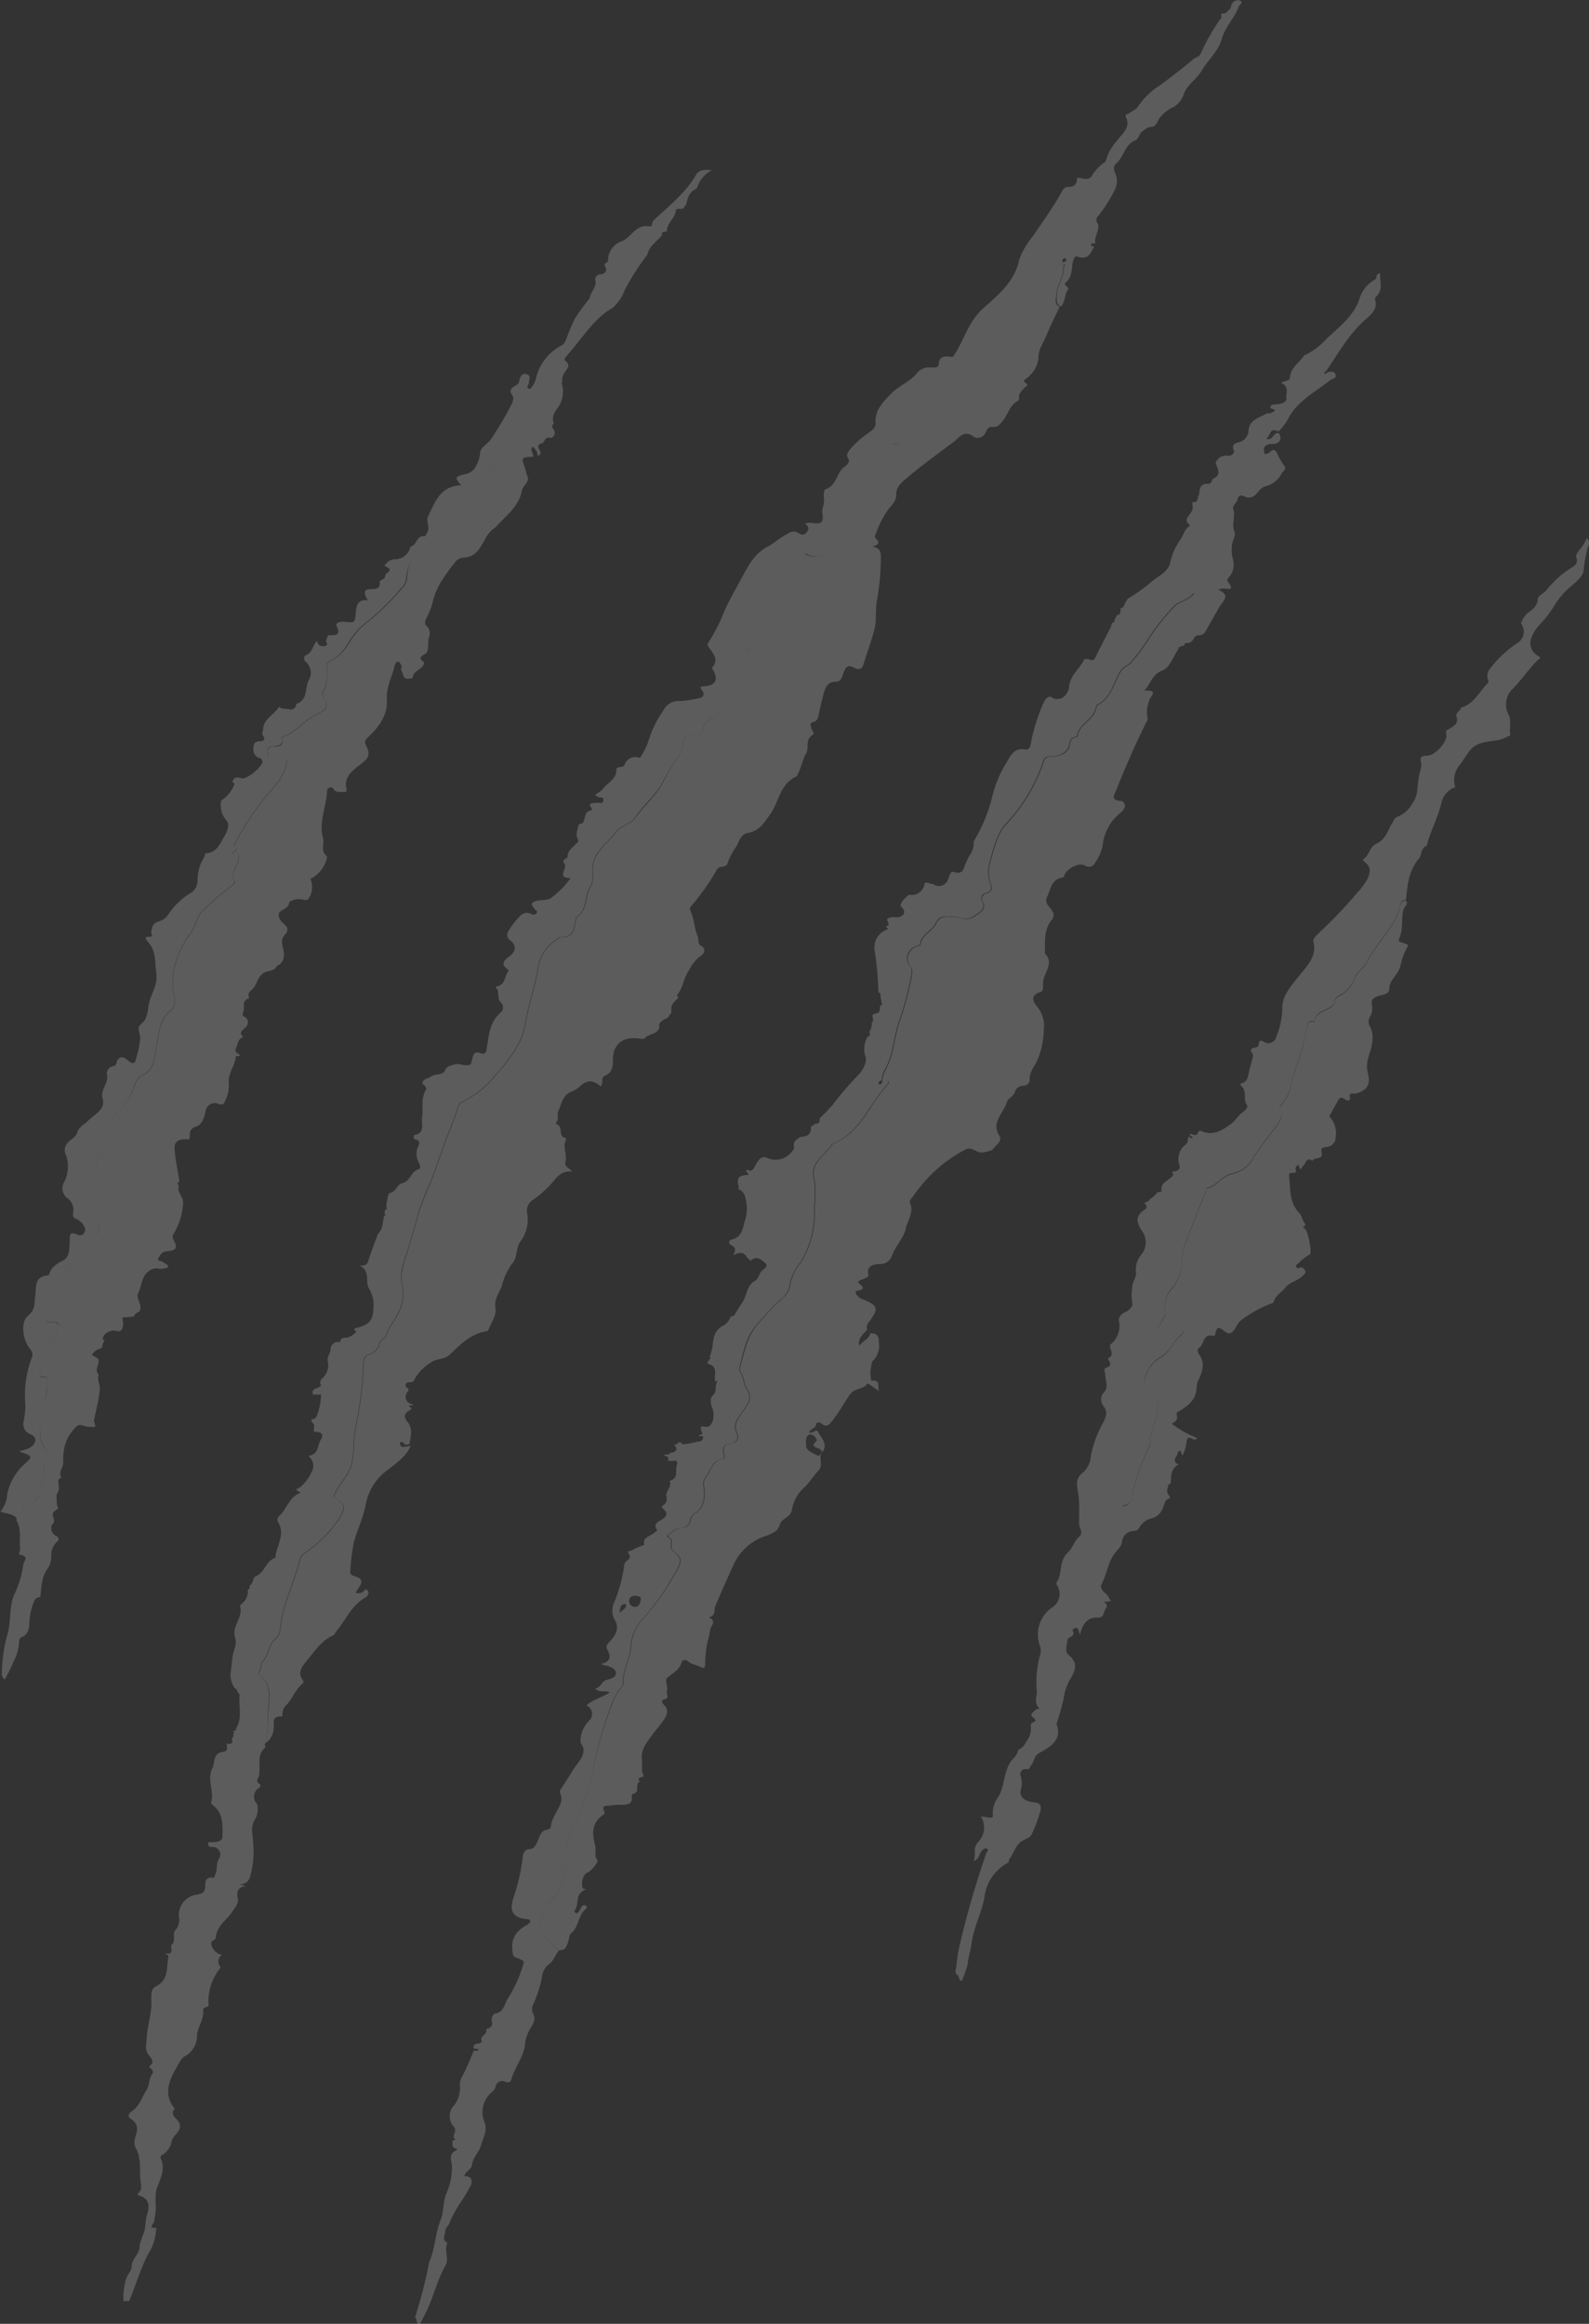 <svg xmlns="http://www.w3.org/2000/svg" viewBox="0 0 187.77 274.65"><rect x="0" y="0" width="187.77" height="274.65" fill="#333333" stroke="none"/><defs><style>.cls-1{opacity:0.2;}.cls-2{fill:#fff;}</style></defs><title>torn-claw</title><g id="Capa_2" data-name="Capa 2"><g id="Capa_1-2" data-name="Capa 1"><g class="cls-1"><path class="cls-2" d="M31.41,206c-.32.15.1.4-.11.58-1,.87-.47,2-.68,3.06.12.41-.65.89.13,1.23v.37a1.19,1.19,0,0,0-.38,1.95,2.34,2.34,0,0,1-.31,1.95c-.51,1-.14,1.79-.15,2.69a10.44,10.44,0,0,1-.37,4,1.12,1.12,0,0,1-1.26.85l.81.27c-1,0-1.14.7-1,1.36s-.29,1.11-.67,1.67c-.67,1-1.85,1.71-1.91,3,0,.41-.79.31-.49,1a1.59,1.59,0,0,0,1.22,1.07.9.9,0,0,0-.28,1.28c.08.15.15.18,0,.37a6.15,6.15,0,0,0-1.31,4.29c0,.32-.69.12-.64.67.08,1-.6,1.82-.73,2.82A2.75,2.75,0,0,1,21.89,243c-.49.23-.81,1-1.07,1.42-.85,1.49-1.54,3.16-.17,4.79-.66.76.25,1.11.51,1.64.46,1-.67,1.41-.86,2.18a2.37,2.37,0,0,1-1.13,1.66.34.34,0,0,0-.18.42c.58,1.21,0,2.3-.41,3.4s0,2.31-.28,3.46a3.62,3.62,0,0,1-.13.69c-.1.24-.65.63.21.66.28,0,0,.24.05.37a5.81,5.81,0,0,1-.95,2.75c-.9,1.79-1.46,3.69-2.21,5.52l-.69,0,0-.77a8.88,8.88,0,0,1,.27-1.69c.13-.6.73-1.13.71-1.61,0-1,1-1.49.94-2.5a8,8,0,0,1,.51-1.5c.22-.7.14-1.4.36-2.11s.5-1.9-.91-2.28c-.12,0-.27-.16-.13-.28.58-.51.29-1.15.25-1.69-.1-1.23.13-2.49-.55-3.67a1.61,1.61,0,0,1-.06-1.18c.24-.81.5-1.66-.54-2.27-.31-.19-.29-.58.07-.82,1-.64,1.24-1.69,1.81-2.57.37-.57.26-1.32.69-1.91.25-.35-.19-.61-.4-.88.82-.5.18-1.06-.07-1.41-.46-.64-.22-1.26-.2-1.88.07-1.46.59-2.87.56-4.37,0-.58-.13-1.47.49-1.78,1.63-.81,1.26-2.25,1.52-3.51.06-.27-.29-.22-.39-.37.48,0,.92,0,.72-.61v-.4c.63-.46.09-1.18.47-1.76a1.75,1.75,0,0,0,.47-1.39,2.44,2.44,0,0,1,2.16-2.84c.43-.08.84-.18.91-.8.05-.44-.15-1.37,1-1.18.11,0,.12-.26.18-.37.32-.58.07-1.26.43-1.83a.9.9,0,0,0-.77-1.44c-.3,0-.41-.05-.47-.25-.1-.39.25-.32.46-.31.59,0,1.22-.14,1.22-.65,0-1.28.16-2.66-1.05-3.67-.15-.12-.34-.23-.27-.47.35-1.31-.54-2.64.12-3.94.35-.69,0-1.77,1.27-1.95.35-.05.55-.26.46-.62l0-.08-.09,0a.22.22,0,0,0,0-.34l.18.09a.56.56,0,0,0,.49-.11c.1-.1.13-.2,0-.28-.07-.28.33-.48.14-.77.28-.12,0-.26,0-.38a.23.23,0,0,0,.16,0c.16,0,.2,0,.14-.17.87-1.3.31-2.74.48-4.1,0-.07-.12-.14-.18-.21s-.13-.45-.39-.55a2.65,2.65,0,0,1-.51-1.66c.08-.67.15-1.34.23-2s.56-1.6.33-2.24c-.51-1.41,1-2.47.56-3.81,0-.09.25-.27.37-.42a1.74,1.74,0,0,0,.54-1.48c.13-.14.39-.24.17-.49.54-.23.38-1,.81-1.15,1.09-.46,1.13-1.81,2.29-2.16.09-1.41,1.25-2.76.3-4.25a.62.62,0,0,1,.06-.62c1-.81,1.17-2.19,2.45-2.75.11,0,.15-.16,0-.2-.66-.29-.08-.38.09-.52A4.51,4.51,0,0,0,36.8,174a1.42,1.42,0,0,0-.3-1.86s0-.06,0-.09c1.2-.18,1-1.26,1.43-1.94s-.12-.91-.81-.88c-.15-.37.25-.85-.28-1.14l-.06-.34c.51,0,.64-.33.75-.67a7.64,7.64,0,0,0,.41-2.27l0-.07,0,.08H37c-.29-.76.55-.67.86-1,.13-.07.13-.13,0-.2a.68.68,0,0,1,.2-.69,2.08,2.08,0,0,0,.68-2c-.14-.59.31-.94.32-1.44s.4-1,1.15-.87c0-.57.48-.49.9-.55a2.06,2.06,0,0,0,1-.71c-.4-.23-.28-.35.09-.44,1.32-.32,1.83-.85,1.89-1.95a3.9,3.9,0,0,0-.44-2.6c-.6-.85.22-2.07-1.13-2.78.65,0,.87-.13,1-.56.33-1.08.75-2.13,1.14-3.19.61-.58.54-1.36.71-2.07.24-.12.1-.29.06-.44l.12-.38c.12,0,.24-.06.11-.21l0-.38c.06-.33.11-.66.17-1,.08-.14.07-.33.29-.38.71-.14.78-1,1.41-1.14,1-.24,1-1.4,2-1.67.14,0,.16-.4,0-.68a2.25,2.25,0,0,1-.25-1.67c.13-.4.66-1-.29-1.18-.12,0-.18-.44,0-.49,1.3-.27.77-1.35.88-2,.18-1.08-.18-2.22.43-3.29.14-.24,0-.54-.35-.7-.09-.28.07-.45.29-.61a4,4,0,0,0,.71-.32c.5-.38,1.35-.08,1.66-.76.21-.46.63-.53,1.12-.67s.87.1,1.3.09c.66,0,.57,0,.76-.65.08-.26.11-1.15,1-.76.4.17.63,0,.7-.41.29-1.58.27-3.25,1.75-4.46a.8.8,0,0,0,0-1.07c-.59-.51-.16-1.23-.57-1.74,0,0-.18-.17,0-.21,1-.17.92-1,1.28-1.62.08-.12.25-.24,0-.44-.84-.58-.34-1.09.23-1.49.78-.56.9-1.3.11-1.91a.73.73,0,0,1-.25-1,8.2,8.2,0,0,1,1-1.41c.46-.54.93-1.13,1.85-.65a.42.42,0,0,0,.54-.19c.15-.26-.19-.28-.25-.41-.14-.32-.81-.72.22-1,.64-.15,1.45,0,1.92-.5a9.92,9.92,0,0,0,2.1-2.19c-1.73,0-.32-1.14-.71-1.67s.19-.58.38-.83c-.08-.67.48-1,.87-1.45.18-.2.5-.32.33-.62-.35-.61,0-1.18.09-1.76l.46-.17c.42-.47.08-1.4,1.09-1.51,0,0,0-.17,0-.22-.6-.74.2-.61.53-.67s.76.21.84-.27-.46-.29-.68-.46-.28-.07-.26-.27a3,3,0,0,0,.87-.61c.51-.77,1.66-1.16,1.59-2.29,0-.22.3-.33.56-.34a.42.42,0,0,0,.44-.29,1.31,1.31,0,0,1,1.42-.86c.17,0,.37.19.51-.1a8.84,8.84,0,0,0,.87-1.79A12.49,12.49,0,0,1,78.37,84a2,2,0,0,1,2-1.14,13.55,13.55,0,0,0,2.12-.32c.81-.1.7-.64.52-.88-.41-.53-.21-.52.32-.56,1.19-.09,1.55-.76,1-1.79-.1-.17-.25-.33-.11-.49.75-.93,0-1.65-.47-2.33-.16-.24-.17-.37-.06-.51A22.41,22.41,0,0,0,85.69,72c.62-1.28,1.32-2.53,2-3.78s1.44-2.79,3-3.6c.75-.38,1.38-1,2.11-1.38.42-.24.86-.61,1.44-.3.35.19.7.45,1.07,0s.22-.74-.18-1.05a1.49,1.49,0,0,1,.79-.09c1.17.17,1.41,0,1.26-1.15-.09-.62.34-1.16.16-1.82,0-.21,0-.93.19-1,1.25-.42,1.29-1.67,2-2.44.25-.27,1.07-.63.68-1.25-.26-.42,0-.64.16-.94a10.87,10.87,0,0,1,1.66-1.59c.53-.49,1.48-.82,1.43-1.62-.09-1.52.87-2.46,1.85-3.47s2.28-1.4,3.08-2.47a1.92,1.92,0,0,1,1.74-.61c.34,0,.79,0,.8-.38,0-.92.7-1,1.39-.89.33,0,.33,0,.47-.27,1.19-1.81,1.64-3.92,3.47-5.53s3.67-3.18,4.18-5.67A8.7,8.7,0,0,1,122,28c1.22-1.82,2.53-3.59,3.56-5.51a.77.77,0,0,1,.66-.4c.78,0,1-.31,1.06-1,0-.31,1.3.45,1.72-.27a5.15,5.15,0,0,1,1.52-1.63.52.52,0,0,0,.2-.32A5.38,5.38,0,0,1,132,16.64c.55-.83,1.64-1.54,1.07-2.73-.2-.42.14-.38.32-.51.37-.27.9-.47,1.1-.83a8.59,8.59,0,0,1,2.6-2.5c1.34-1,2.66-2,3.93-3.08.27-.23.69-.26.86-.64a23.32,23.32,0,0,1,2.22-3.95l.27-.35a2.6,2.6,0,0,1-.1-.25l.16-.23a.65.65,0,0,0,.71-.35c.38-.12.27-.46.4-.69a.8.8,0,0,1,1-.46c.46.23-.08.47-.16.7-.47,1.36-1.6,2.38-2,3.82s-1.6,2.47-2.36,3.73c-.58,1-1.6,1.58-2.07,2.64a3,3,0,0,1-1.16,1.63A4.3,4.3,0,0,0,137,14c-.21.33-.43,1-.93,1s-.75.32-1.1.54-.38.86-.83,1.05c-1.29.55-1.32,2-2.29,2.77-.27.22-.26.63-.09,1.06a2.27,2.27,0,0,1,.05,1.86,16.16,16.16,0,0,1-2.07,3.28.63.63,0,0,0,0,.88c.26.83-.53,1.56-.29,2.39l0,0c-.21-.09-.46-.12-.53.1s.23.14.36.18c-.36.83-.69,1.67-2,1.21-.24-.09-.36.2-.44.43-.3.91,0,2-1,2.7,0,0,0,.24.11.32s.39.24.24.47c-.43.62-.29,1.44-.82,2-.54-.27-.51-.69-.5-1.2,0-1.22.89-2.24.83-3.45,0-.13.34-.24,0-.36a.54.54,0,0,0-.46.09c-.44.93-1.43,1.27-2.17,1.88a14.67,14.67,0,0,0-3.22,3.36,2.24,2.24,0,0,1-.71.81c-1.78.92-2.29,2.73-3.38,4.11a54.83,54.83,0,0,0-3.89,5.68c-1.19,2-3.2,3.4-4.84,5.06a1,1,0,0,1-1.05.3c-1-.33-1.2.25-1.47.89-.46,1.07-1,2.12-1.47,3.17-1.06,2.23-2.36,4.36-3.22,6.66-.11.29-.27.62-.59.63-.74,0-.86.51-1.1,1a2.17,2.17,0,0,1-2.68.68c-.27-.18-.37-.11-.45.09-.61,1.51-2,2.57-2.74,4a12.46,12.46,0,0,1-1.38,2.46,4.91,4.91,0,0,0-1.34,3.15c0,.72-.18,1.42-1.2,1.55-.46.05-.6.46-.64.8-.09.67-.86,1.32,0,2.06a.62.62,0,0,1-.2.87,3.53,3.53,0,0,0-1.67,1.61A3.65,3.65,0,0,0,85,83.49c-.08.45-.11,1.09-.73,1.32A1.91,1.91,0,0,0,83,86.33.79.79,0,0,1,82,87c-1.18-.34-1.18.46-1.34,1.08a2.52,2.52,0,0,1-.25.93,33.54,33.54,0,0,0-2.16,3.52C77.47,94,76,95.15,75.08,96.57c-.57.84-1.69.94-2.3,1.74-1,1.32-2.58,2.31-2.78,4.09-.08.77.18,1.7-.21,2.28-.78,1.2-.32,2.86-1.75,3.77,0,0,0,.13,0,.19-.22,1-.21,2.21-1.9,2.11-.07,0-.14.13-.22.19a4.8,4.8,0,0,0-2.35,3.32c-.32,2.24-1.15,4.4-1.51,6.65a8,8,0,0,1-1,2.8,19.88,19.88,0,0,1-2.66,3.49,11.31,11.31,0,0,1-3.76,3,.79.79,0,0,0-.52.56,34.76,34.76,0,0,1-1.3,3.53c-.58,1.54-1.09,3.1-1.66,4.64s-1.34,2.95-1.76,4.52-.8,2.86-1.23,4.28-1,2.67-.7,4a5,5,0,0,1,0,2.3c-.3,1.45-1.46,2.47-1.88,3.82-.1.32-.69.52-.77.83a1.62,1.62,0,0,1-1.18,1.36.93.93,0,0,0-.7.87c-.06,1.09-.09,2.19-.22,3.27-.14,1.27-.32,2.54-.57,3.8a19.52,19.52,0,0,0-.38,2.64,9.91,9.91,0,0,1-.28,2.58c-.45,1.36-1.62,2.35-2.09,3.7,1.4.85,1.48,1.22.65,2.58a15.06,15.06,0,0,1-3.78,3.86c-.31.24-.75.51-.82.83-.57,2.46-1.75,4.75-2.21,7.24-.14.76-.07,1.71-.7,2.25-.89.76-.8,1.91-1.55,2.7-.2.22-.12.74-.33,1.09-.1.16-.19.36,0,.52,1.3,1,1.19,2.32,1.05,3.66S31.7,204.59,31.41,206ZM125.68,31c.21-.06.35-.15.32-.33s-.12-.15-.18-.15-.31.13-.29.31S125.63,31,125.68,31Z"/><path class="cls-2" d="M66.12,230.47c-.53.53-.66,1.31-1.36,1.77a2.12,2.12,0,0,0-.71,1.44,15.46,15.46,0,0,1-1,3.14A1.23,1.23,0,0,0,63,238c.27.48.17.85-.13,1.42a5.12,5.12,0,0,0-.8,1.91c-.06,1.64-1.22,2.91-1.64,4.42-.09.35-.33.44-.71.3a.79.79,0,0,0-1.16.6c-.08.35-.37.54-.6.76a3.11,3.11,0,0,0-.69,3.46c.34,1-.17,1.76-.41,2.63s-1,1.51-1.09,2.39c-.09.54-.75.73-.91,1.3.92,0,1,.55.75,1.15a22.58,22.58,0,0,1-1.16,1.94,12.84,12.84,0,0,0-1.34,2.46c-.11.37-.51.55-.5,1s-.45,1,.24,1.32a.09.09,0,0,1,0,.09c-.39.86.26,1.8-.22,2.63-.93,1.65-1.36,3.46-2.12,5.16-.27.58-.59,1.15-.88,1.73-.59,0-.25-.6-.59-.77a57.89,57.89,0,0,0,1.69-6.59c.7-1.55.68-3.27,1.31-4.85.4-1,.3-2.09.66-3.12a7.42,7.42,0,0,0,.7-3.4c-.09-.69-.4-1.38.52-1.8.15-.07.08-.19,0-.2-.66-.11-.37-.6-.46-.94l.36-.12c-.61-.42.36-1-.24-1.57a1.86,1.86,0,0,1,.13-2.54,3.42,3.42,0,0,0,.62-2.46,1.84,1.84,0,0,1,.29-.9c.53-1,.93-2,1.37-3.06.21,0,.54.09.54-.09s-.36-.09-.55-.16c-.11-.47.23-.55.61-.59s.36-.31.26-.56c.14-.42.77-.6.61-1.15.53-.1.8-.44.66-.87a1,1,0,0,1,.3-.94c1.22-.12,1.17-1.28,1.65-1.88a15.67,15.67,0,0,0,1.78-4c.17-.41-.25-.45-.49-.6s-.68-.13-.75-.54c-.27-1.65.07-2.58,1.75-3.52a.65.65,0,0,0,.3-.36c0-.28-.26-.25-.45-.27-1.74-.19-2-1.1-1.54-2.5a23.9,23.9,0,0,0,1.1-4.77c0-.36.18-1,.78-1s.81-.57,1-1,.36-1.16,1-1.28.52-.37.57-.64a5.15,5.15,0,0,1,.52-1.26c.36-.77,1-1.49.56-2.41-.12-.24,0-.34.07-.51.5-.76,1-1.52,1.46-2.28s1.12-1.28,1.23-2.23c.06-.56-.42-.82-.37-1.28a3.51,3.51,0,0,1,1-2.27,1.09,1.09,0,0,0-.3-1.83c.75-.7,1.87-.91,2.77-1.55-.6-.27-1.24.11-1.72-.46.69-.08.72-.82,1.33-1s1.15-.33,1.11-.84-.66-.74-1.21-.87c-.17,0-.33-.1-.57-.18,1.13-.22,1.22-.85.8-1.63-.23-.43-.13-.6.24-1,.68-.72,1.27-1.61.52-2.71a2.36,2.36,0,0,1,.05-2,18.34,18.34,0,0,0,1.11-4c0-.3.11-.72.34-.85.39-.24.46-.5.26-.8-.29-.45.12-.33.32-.42a7.43,7.43,0,0,1,1.5-.66c-.26-.93.72-1,1.16-1.43.13-.13.43-.16.29-.41-.44-.76.33-.94.74-1.23s.64-.68.11-1.13c-.22-.19-.33-.31-.06-.49a.88.88,0,0,0,.37-1c-.14-.68.71-1.17.37-1.87,1.14-.31.62-1.29.88-1.95.1-.24,0-.54-.42-.42l-.61,0c0-.26.07-.64-.47-.56,0-.4.61,0,.67-.38.75-.08,1-.38.48-1,.22,0,.49,0,.49-.32l0,0a.26.26,0,0,0,.42,0l-.06,0c0,.19.09.29.29.3a11.46,11.46,0,0,0,1.67-.32c.31,0,.52-.08.6-.39.13-.46-.27-.18-.41-.26s0-.13.06-.14c.4-.08.25-.24.17-.48s-.23-.64.37-.49.9-.36,1-.79a2.47,2.47,0,0,0-.08-1.42c-.2-.47-.28-1.18,0-1.42.64-.52.21-1.26.65-1.77,0,0-.2,0-.29.08v0c-.23-.73.46-1.8-.9-2.12-.07-.22.14-.36.21-.54l.16-.08-.15-.17a4.2,4.2,0,0,0,.17-.5c.38-1.1,0-2.5,1.45-3.21a2,2,0,0,0,.88-1.1c.17,0,.32,0,.43-.14.31-.54.64-1.07,1-1.6.52-.83.44-2,1.56-2.53a3,3,0,0,0,.48-.83c.15-.45,1.19-.71.55-1.25-.36-.32-1-.89-1.66-.22l-.46-.41c-.3-.62-.81-.67-1.62-.23.34-.61.31-.93-.16-1.17s-.39-.59,0-.7c1.37-.34,1.3-1.56,1.61-2.41a4.51,4.51,0,0,0,0-2.5,1.33,1.33,0,0,0-.92-1.09c.11,0,.19-.1.13-.23-.24-1-.08-1.29.9-1.4.08,0,.23,0,.24,0s0-.28-.22-.33v-.33c.48.24.72.21,1-.36s.69-1.34,1.44-1a2.38,2.38,0,0,0,2.89-.71c.18-.18.34-.45.31-.55-.21-.68.31-.93.76-1.23.79,0,1.31-.34,1.2-1.18l.52-.36c.49,0,.57-.26.52-.62.5-.52,1-1,1.49-1.55a38.34,38.34,0,0,1,3.07-3.59c.56-.53,1.1-1.62.86-2.18a2.85,2.85,0,0,1,.27-2.37c.42-.09.21-.36.19-.57a1.69,1.69,0,0,0,.28-1.11h0c.46-.23-.25-.88.32-1,.81-.1.62-.6.67-1,.15,0,.27,0,.2-.18l-.12-.78c-.12-.19.12-.52-.29-.58a35.26,35.26,0,0,0-.43-4.92,2.22,2.22,0,0,1,1.28-2.43l.31-.13-.28-.34c.76-.17,0-.61.19-.87.44-.34,1-.12,1.46-.22.82-.4.57-.85.08-1.32.1-.59.6-.93,1-1.32a1.54,1.54,0,0,0,1.87-1.38c.37-.14.68.15,1,.13a1.12,1.12,0,0,0,1.74-.53c.17-.34.27-1.05.67-.91,1.12.37,1.17-.35,1.41-.95a10.32,10.32,0,0,1,.48-1,2.34,2.34,0,0,0,.48-1.64,18.88,18.88,0,0,0,2.22-5.38,14,14,0,0,1,1.69-4c.42-.69.85-1.74,2.18-1.5.34.06.55-.16.63-.51a22,22,0,0,1,1.54-5c.15-.33.34-.71.85-.74a1.21,1.21,0,0,0,1.74-.17,1.83,1.83,0,0,0,.45-1.19c.21-1.24,1.29-2,1.81-3.09l.42,0c.38.22.66.24.89-.23.58-1.21,1.22-2.41,1.83-3.62l.08-.37c.18-.09.38-.16.32-.41l.29-.56c.31,0,.38-.16.37-.4.14-.1.06-.22,0-.33a.82.82,0,0,0,.56-.65l.35-.55a20.18,20.18,0,0,0,2.6-1.83c.79-.75,2-1.17,2.38-2.29a7.48,7.48,0,0,1,1.16-2.76c.41-.47.47-1.23,1.08-1.65.16-.11.17-.15,0-.27-.65-.57.05-1,.26-1.41a1.08,1.08,0,0,0,.16-.86l0-.35c.75.11.53-.54.77-.82.11-.64,0-1.39,1.13-1.34.29,0,.41-.31.47-.57,1.14-.46.6-1.2.37-1.89a1.28,1.28,0,0,1,1.43-.85c.4.06.84-.32.74-.57-.26-.57-.1-.85.47-1a1.53,1.53,0,0,0,1.24-1.26c0-1.47,1.33-1.66,2.27-2.23.42.17.61-.17.88-.29-.07-.28-.94-.12-.38-.68l.47-.05c.57,0,1.3-.24,1.23-.7s.39-1.43-.57-1.8c.25-.36,1-.17,1-.69.09-1.14,1.1-1.74,1.69-2.59A8.1,8.1,0,0,0,156.79,40c1.52-1.39,3.25-2.76,3.86-4.7A3.89,3.89,0,0,1,162.54,33c.16-.1,0-.62.55-.71-.07,1,.43,2-.52,2.81a.4.4,0,0,0-.07.36c.32,1.08-.45,1.68-1.17,2.33-2,1.76-3.18,4-4.65,6.09-.06.08-.29.12-.17.25s.25,0,.3-.12c.39-.06.84-.24,1,.25s-.33.45-.56.63c-1.83,1.46-4.05,2.54-5.09,4.73A7.26,7.26,0,0,1,151.07,51c-1.1-.57-.9.55-1.45.83.88.33.8-.84,1.51-.62.42.68.06,1.22-.62,1.25-.94,0-1.34.28-1.07,1.2.15,0,.47-.06.6-.2.47-.52.68-.24.9.17a7.05,7.05,0,0,0,.78,1.37c.4.46-.05.61-.22.88a3,3,0,0,1-2,1.61c-.45.1-.79.65-1.16,1a1.13,1.13,0,0,1-.81.32c-.44,0-1.07-.7-1.31.26-.1.39-.63.69-.48,1.15.28.87-.25,1.75.15,2.65.15.36-.2.94-.29,1.41a4.54,4.54,0,0,0,.08,1.77,2.34,2.34,0,0,1-.27,1.94c-.15.2-.52.51-.31.76,1,1.26-.26.72-.72.82l-.44.12c1.55.66.6,1.29.18,2s-1,1.76-1.5,2.65c-.21.39-.4.76-1,.74s-.56.89-1.21.91c-.28,0-.46,0-.47.32a1,1,0,0,0-.79.39c0-.25-.08-.66.05-.74.88-.53.68-1.68,1.54-2.2.12-.07.21-.23.06-.3-.84-.37-.26-.91-.24-1.39,0-.65.69-1.11.51-2-.69.89-1.92,1-2.45,1.67a25.53,25.53,0,0,0-3,3.84,20.83,20.83,0,0,1-1.95,2.61c-.33.44-.93.56-1.26,1.08-.87,1.37-1.07,3.13-2.74,4-.12.07-.17.28-.2.43-.29,1.34-2,1.85-2.2,3.25,0,0-.1.11-.16.12-.56.09-.71.51-.78.92-.18,1.1-1.46,1.42-2,1.38-1-.06-1,.42-1.17.93a20.35,20.35,0,0,1-4.25,7c-1.14,1.17-1.51,3-2,4.66a4.33,4.33,0,0,0,.13,2.58c.14.41.09.87-.5,1a.63.63,0,0,0-.47,1c.38.82-.11,1.15-.74,1.55a1.88,1.88,0,0,1-2,.32,4.23,4.23,0,0,0-1.25-.08,1.34,1.34,0,0,0-1.54.81c-.44.9-1.72,1.32-1.84,2.47,0,.07-.22.13-.34.19a1.51,1.51,0,0,0-.81,2.46,1.26,1.26,0,0,1,.14.92,37.46,37.46,0,0,1-1.44,5.48c-.54,1.52-.66,3.14-1.19,4.67-.28.79-.89,1.49-.86,2.37-.21,0-.4.12-.37.36a.2.2,0,0,0,.12.12c.25-.05.27-.24.31-.43.34,0,1.11-.15.48.54-2.13,2.32-3.08,5.57-6.42,6.92-.84,1.35-2.74,2.19-2.13,4.26a14,14,0,0,1,0,3.18,11.27,11.27,0,0,1-1.59,6.52,5.63,5.63,0,0,0-1.28,2.6,2.43,2.43,0,0,1-1,1.72,40.72,40.72,0,0,0-2.93,3.1c-1.22,1.35-1.56,3.24-2,5a.63.63,0,0,0,0,.47c.48.66.44,1.5.85,2.14.7,1.07.06,1.8-.51,2.62s-1.18,1.5-.69,2.57a.79.79,0,0,1-.75,1.19c-.77.07-.94.59-.81,1.2.06.26.23.57-.14.64-1.29.27-1.35,1.44-2,2.19a1.18,1.18,0,0,0-.23.92c.17,1.34.2,2.62-1.23,3.49a1.17,1.17,0,0,0-.35.68,1.12,1.12,0,0,1-1.16.93c-.63,0-1,.46-1.42.75s.43.39.36.74a2.6,2.6,0,0,0,0,.68c0,.15,0,.3.12.43,1.1.83,1.14,1.23.49,2.38a30,30,0,0,1-4.12,5.89,5.22,5.22,0,0,0-1.3,3.26c-.13,1.47-1,2.81-.9,4.31a.48.48,0,0,1-.18.33,6,6,0,0,0-1.22,2.23A46.33,46.33,0,0,0,69.9,210a24.39,24.39,0,0,1-2.06,5.59,6.85,6.85,0,0,0-.92,3.65,7.69,7.69,0,0,1-.87,4.19c-.51,1-1.7,1.62-2,2.83-.2.92-.7,2.13.09,2.61S65.33,230.1,66.12,230.47Zm9-41.87c-.51,0-.78.2-.77.62a.67.67,0,0,0,.71.69c.51,0,.59-.52.66-.87S75.39,188.62,75.11,188.6Zm-1.93,2.07c.27-.35.88-.51.78-1.1C73.11,189.59,73.35,190.26,73.18,190.67Z"/><path class="cls-2" d="M69.68,35.25c.09-.78.95-1.38.64-2.27,0-.06.16-.5.49-.53.74-.07,1-.4.67-1-.22-.4.35-.33.37-.66a2.38,2.38,0,0,1,1.55-2.25c1.22-.44,1.66-2.07,3.36-1.78.4.07.22-.56.51-.74,1.78-1.7,3.77-3.22,5-5.39.28-.5.91-.61,1.83-.51a3.53,3.53,0,0,0-1.54,1.6c-.1.23-.18.56-.38.65-.87.41-.92,1.19-1.13,1.91-.13,0-.17.07-.17.18s-.2.23-.39.23-.59-.05-.62.17c-.08.9-1,1.47-1.07,2.36a.45.45,0,0,1,0,.16c-.31,0-.67,0-.59.44-.61.73-1.51,1.29-1.71,2.28a28.83,28.83,0,0,0-2.69,4.21,5,5,0,0,1-1.39,2.06c-.3.2-.63.37-.91.6-1.84,1.44-3,3.38-4.55,5.09-.15.17-.35.45-.17.58.77.55.14,1-.09,1.42a1.56,1.56,0,0,0-.25,1.18c-.86.15-1.1.88-1.53,1.43S64,48,63.81,48c-1.1-.3-1.21.42-1.56,1s-1,.49-1.31,1c-.86,1.65-2,3.13-2.81,4.86a27.82,27.82,0,0,1-2.84,5.6c-1.14,1.52-2.2,3.11-4.08,4-.41.19-.82.38-.88.87s-.36.66-.87.48c-.31-.11-.63-.16-.77.24A5.73,5.73,0,0,0,48,68.23a1.63,1.63,0,0,1-.6,1.28,27.32,27.32,0,0,1-4,3.94,8.61,8.61,0,0,0-2.17,2.42A5.86,5.86,0,0,1,39.24,78c-.25.14-.64.28-.64.6,0,1.14.18,2.3-.56,3.35-.09.13.23.49.36.75a.91.91,0,0,1-.33,1.36,14.26,14.26,0,0,0-1.7,1c-1,.7-1.73,1.65-3,2a.2.2,0,0,0-.11.15c.41.9-.61.94-.92,1-1,0-.74.54-.64,1.15.92-.84,1.29.36,2,.37.23,0,.21.34.15.58a6.34,6.34,0,0,1-1.32,2.48,34.88,34.88,0,0,0-4.72,6.75c-.1.19-.25.37-.07.53.53.46-.2.51-.31.8.84-.09.85.29.71.87-.19.79-1,1.5-.41,2.43,0,.07-.15.36-.31.46a32.7,32.7,0,0,0-3.4,2.92c-.83.7-.88,1.86-1.51,2.72a11.63,11.63,0,0,0-1.66,3.14,8.37,8.37,0,0,0-.29,4.29,1.69,1.69,0,0,1-.31,1.63c-1.57,1.23-1.49,3-1.82,4.58-.26,1.26-.14,2.47-1.62,3.16a1.85,1.85,0,0,0-.84,1,8.93,8.93,0,0,1-1.86,3.25c-1.41,1.26-1.73,2.74-2.25,4.28s-.33,3-1.43,4.26a.55.55,0,0,0,0,.55c.66,1,.26,2.31,1,3.27s.1,2-.38,2.83a12.36,12.36,0,0,1-2.27,2.78,2.8,2.8,0,0,0-1.34,2.51A2.81,2.81,0,0,1,7,153.2a17.31,17.31,0,0,0-1.48,3c.33.2.69,0,1,.11s.58.22.38.53c-.4.63-.3,1.46-.94,2-1.12.93-1,2.24-1.24,3.46,0,.24-.08.52.41.45s.6.15.51.59c-.15.76-.11,1.55-.33,2.28s.52,1.84-.31,2.62a.93.93,0,0,0-.26.89c.08.66-.12,1.28.49,1.95s-.13,1.52,0,2.39a8.08,8.08,0,0,1-.59,3.08c-.13.41-.37,1-1,.76s-.76.16-.79.56a1.8,1.8,0,0,1-.91,1.52c-.49-.49-1.2-.49-1.9-.73a3.56,3.56,0,0,0,.82-2.14,6.66,6.66,0,0,1,2-3.45c1-.91,1-.92-.24-1.41-.09,0-.27,0-.25-.17a7.88,7.88,0,0,0,.9-.26c1-.44,1.23-1.29.39-1.69A1.29,1.29,0,0,1,2.79,168,10.46,10.46,0,0,0,3,166a12.5,12.5,0,0,1,.82-5.7,1,1,0,0,0-.3-.9c-.8-1-1.15-3.11-.22-3.88s.74-1.54.86-2.29c.17-1.11-.2-2.37,1.62-2.52.21-.9.87-1.32,1.71-1.76s.68-1.6.75-2.46c0-.63.08-.91.85-.6.22.1.63.19.83-.13a.73.73,0,0,0,0-.86,1.84,1.84,0,0,0-.9-.83c-.4-.17-.42-.28-.38-.68a1.75,1.75,0,0,0-.76-1.84,1.47,1.47,0,0,1-.3-1.85,4,4,0,0,0,.21-3.2A1.22,1.22,0,0,1,8,135.07c.36-.42,1-.7,1.12-1.22.21-.68.84-.94,1.29-1.39.77-.78,2.11-1.32,1.71-2.7-.29-1,.79-1.78.51-2.81a.87.87,0,0,1,.71-.93c.31-.06.35-.15.42-.41.19-.73.74-.86,1.29-.33s.93.46,1-.08a12.44,12.44,0,0,0,.52-2.48c0-.54-.41-1.28,0-1.59,1-.75.83-1.82,1.09-2.76.3-1.1,1-2.05.81-3.37s0-2.48-.88-3.56c-.1-.12-.72-.74-.1-.72.83,0,.34-.28.38-.54.07-.5.12-1,.82-1.26a2,2,0,0,0,1.1-.7,8.64,8.64,0,0,1,2.65-2.63,1.64,1.64,0,0,0,.9-1.49,5.13,5.13,0,0,1,.83-2.86c.07-.13,0-.38.2-.39,1.14-.07,1.56-1,1.94-1.65s1-1.68.4-2.29a2.69,2.69,0,0,1-.57-2.29,4,4,0,0,0,1.55-1.92c.07-.12-.1-.22-.24-.26.16-.59.54-.64,1.11-.45S31.06,90.58,31,90c0-.14-.14-.36-.25-.39a1,1,0,0,1-.81-1.07c0-.51.08-.91.7-.93s.72-.23.45-.65c-.17-.26-.05-.47,0-.71,0-1.27,1.34-1.78,1.88-2.74.32.37.84.21,1.25.33A.63.63,0,0,0,35,83.2c1.44-.5,1-1.87,1.48-2.81a1.69,1.69,0,0,0-.41-2.21c-.17-.14-.18-.61,0-.7.88-.33.85-1.22,1.4-1.74a.67.67,0,0,0,.85.62c.61-.07.16-.43.22-.65s.15-.43.22-.64c.74,0,1.63.13,1-1.1-.17-.33.44-.54.91-.49,1.29.14,1.27.13,1.38-1.12.06-.78.2-1.56,1.42-1.41-.57-.92-.47-1.33.35-1.32s1.12-.17,1.06-.91c0-.08.25-.18.38-.27.35-.12.15-.5.42-.68.71-.46.23-.67-.24-.88a1.42,1.42,0,0,1,1.27-.79,1.83,1.83,0,0,0,1.76-1.4.2.2,0,0,1,.12-.12c.7-.2.59-1.3,1.58-1.21.15,0,.22-.28.32-.44.37-.64-.2-1.32.1-1.92.83-1.64,1.37-3.55,3.91-3.66-.79-.91-.78-1,.41-1.3a1.72,1.72,0,0,0,1.35-1,3.68,3.68,0,0,0,.47-1.47c0-.73.93-1.1,1.26-1.64a39.34,39.34,0,0,0,2.1-3.46c.26-.57.8-1.28.46-1.75-.47-.65-.08-.87.3-1.12s.46-.27.5-.54c.08-.49.3-1,.88-.84s.27.71.25,1.11c0,.11-.11.22-.18.33h-.25s0-.05,0-.06a.15.15,0,0,1,.23.07c.12.25.31.41.52.12a3,3,0,0,0,.5-.94,5.87,5.87,0,0,1,3-4c.39-.19.47-.48.62-.79a24.71,24.71,0,0,1,1-2.4A29.16,29.16,0,0,1,69.68,35.25Z"/><path class="cls-2" d="M125.22,36.26c-.5,1.09-1.09,2.18-1.5,3.25-.34.9-1.06,1.74-1,2.83a3.45,3.45,0,0,1-1.23,2.23c-.26.28-.8.34-.18.78.24.18-.06.29-.19.43-.34.37-.78.71-.7,1.28,0,.09,0,.24-.06.27-1.11.54-1.23,1.72-1.94,2.51-.31.35-.56.69-1.18.62s-.68.68-1,1a1,1,0,0,1-1.09.22c-1.22-1-1.79.06-2.51.59-1.78,1.33-3.59,2.64-5.28,4.06-.64.54-1.47,1.11-1.45,2.1s-.85,1.5-1.27,2.26a13.6,13.6,0,0,0-1.2,2.53.39.39,0,0,0,.06.45c.54.47.27.73-.41.94.85.12,1,.59,1,1.14a29,29,0,0,1-.47,5.25c-.21,1.15,0,2.36-.32,3.51-.37,1.36-.86,2.7-1.26,4-.18.62-.55.71-1.08.42-.92-.51-1.08.09-1.32.7-.15.39-.24.94-.86.94-1,0-1.24.69-1.44,1.37s-.39,1.62-.58,2.43c-.1.44-.14.88-.76,1-.35.09-.17.42-.14.67s.44.66.21.79c-1,.57-.41,1.56-.81,2.21s-.57,1.69-1,2.47c0,.08-.06.22-.13.25-2,.9-2.06,3-3.11,4.46-.69,1-1.29,2-2.67,2.23-.94.2-1,1.15-1.44,1.75a7.44,7.44,0,0,0-.93,1.82c-.23.62-.93.23-1.23.7a28,28,0,0,1-3.16,4.47.49.49,0,0,0,0,.46c.46,1,.42,2,.85,3,.17.4-.08,1,.55,1.21.65.66-.18,1.12-.46,1.32a5.69,5.69,0,0,0-1.18,1.61c-.59.86-.62,2-1.36,2.82,0,0,.11.21.17.32-.37.35-.78.67-.83,1.2l0,.57c-.23.22-.25.55-.64.7s-.8.49-.78.71c.1,1.18-1.22,1-1.7,1.59-.07.09-.33.1-.49.07-2.07-.34-3.29.57-3.29,2.5,0,.8-.06,1.5-1,1.9-.47.2-.06.85-.46,1.23a2,2,0,0,0-1.27-.6,2,2,0,0,0-1.24.66,3.38,3.38,0,0,1-1,.59c-1,.4-1.09,1.46-1.49,2.27-.19.38.12.94-.25,1.36a.19.19,0,0,0,0,.18c.9.24.2,1.34,1,1.61.3.09.15.24.1.36-.31.83.21,1.66,0,2.47-.18.57.4.71.8,1.17-1.45-.13-1.86.79-2.55,1.52A13.12,13.12,0,0,1,63,141.8a1.5,1.5,0,0,0-.69,1.66,4.38,4.38,0,0,1-.85,3.33c-.53.8-.27,1.88-1,2.63a7.84,7.84,0,0,0-1.19,2.66c-.31.77-.92,1.5-.72,2.56.16.76-.5,1.67-.81,2.51a.33.33,0,0,1-.23.18c-1.94.31-3.14,1.62-4.41,2.81-.61.56-1.49.39-2.14.87a5.38,5.38,0,0,0-2,2.05c-.23.59-.77.05-1,.51s.57.44.23.91a.87.87,0,0,0,.56,1.48c.27.33-.89-.09-.17.45.14.1-.1.24-.23.31-.66.36-.6.83-.21,1.3.69.85.39,1.75.24,2.65a2.62,2.62,0,0,1-.38.09c-.21,0-.25-.22-.37-.28-.42-.18-.41.14-.31.33.18.35.54.13.83.14a1.21,1.21,0,0,0,.39-.11c-.51,1.31-1.72,2.08-2.78,2.93a6.43,6.43,0,0,0-2.53,4c-.28,1.55-1,3-1.43,4.55a26.06,26.06,0,0,0-.41,3.44c-.05.35.31.47.5.52,1.33.38.73,1,.32,1.66-.06.1-.2.18-.08.37a2.59,2.59,0,0,0,.67-.1c.21-.08.31-.55.62-.25s-.06.75-.23.84c-1.74,1-2.33,2.72-3.5,4.06-.1.13-.14.34-.28.4-1.45.64-2.22,1.9-3.14,3-.56.66-1.17,1.41-.48,2.33.18.24,0,.36-.13.48-.78.68-1.07,1.65-1.77,2.39a1.41,1.41,0,0,0-.51,1.13c0,.1,0,.29-.16.28-1.15-.07-.79.87-.87,1.3A2.29,2.29,0,0,1,31.41,206c.29-1.44.2-2.9.35-4.35S32,199,30.71,198c-.21-.16-.12-.36,0-.52.21-.35.13-.87.33-1.09.75-.79.66-1.94,1.55-2.7.63-.54.56-1.49.7-2.25.46-2.49,1.64-4.78,2.21-7.24.07-.32.51-.59.82-.83a15.06,15.06,0,0,0,3.78-3.86c.83-1.36.75-1.73-.65-2.58.47-1.35,1.64-2.34,2.09-3.7a9.91,9.91,0,0,0,.28-2.58,19.52,19.52,0,0,1,.38-2.64c.25-1.26.43-2.53.57-3.8.13-1.08.16-2.18.22-3.27a.93.93,0,0,1,.7-.87,1.62,1.62,0,0,0,1.18-1.36c.08-.31.67-.51.77-.83.42-1.35,1.58-2.37,1.88-3.82a5,5,0,0,0,0-2.3c-.28-1.34.31-2.71.7-4s.84-2.85,1.23-4.28,1.2-3,1.76-4.52,1.08-3.1,1.66-4.64a34.76,34.76,0,0,0,1.3-3.53.79.79,0,0,1,.52-.56,11.31,11.31,0,0,0,3.76-3,19.88,19.88,0,0,0,2.66-3.49,8,8,0,0,0,1-2.8c.36-2.25,1.19-4.41,1.51-6.65a4.8,4.8,0,0,1,2.35-3.32c.08-.06.15-.19.22-.19,1.69.1,1.68-1.1,1.9-2.11,0-.06,0-.16,0-.19,1.43-.91,1-2.57,1.75-3.77.39-.58.13-1.51.21-2.28.2-1.78,1.77-2.77,2.78-4.09.61-.8,1.73-.9,2.3-1.74,1-1.42,2.39-2.53,3.18-4.06A33.54,33.54,0,0,1,80.42,89a2.52,2.52,0,0,0,.25-.93c.16-.62.16-1.42,1.34-1.08a.79.79,0,0,0,1-.65,1.91,1.91,0,0,1,1.24-1.52c.62-.23.65-.87.73-1.32a3.65,3.65,0,0,1,.72-1.33,3.53,3.53,0,0,1,1.67-1.61.62.62,0,0,0,.2-.87c-.81-.74,0-1.39,0-2.06,0-.34.18-.75.64-.8,1-.13,1.2-.83,1.2-1.55a4.91,4.91,0,0,1,1.34-3.15,12.46,12.46,0,0,0,1.38-2.46c.74-1.46,2.13-2.52,2.74-4,.08-.2.18-.27.45-.09A2.17,2.17,0,0,0,98,64.86c.24-.46.36-1,1.1-1,.32,0,.48-.34.59-.63.86-2.3,2.16-4.43,3.22-6.66.5-1.05,1-2.1,1.47-3.17.27-.64.49-1.22,1.47-.89a1,1,0,0,0,1.05-.3c1.64-1.66,3.65-3.06,4.84-5.06a54.83,54.83,0,0,1,3.89-5.68c1.09-1.38,1.6-3.19,3.38-4.11a2.24,2.24,0,0,0,.71-.81A14.67,14.67,0,0,1,123,33.22c.74-.61,1.73-.95,2.17-1.88a.54.54,0,0,1,.46-.09c.29.12-.06.23,0,.36.06,1.21-.82,2.23-.83,3.45C124.71,35.57,124.68,36,125.22,36.26Z"/><path class="cls-2" d="M66.12,230.47c-.79-.37-1.18-1.12-2-1.58s-.29-1.69-.09-2.61c.28-1.21,1.47-1.8,2-2.83a7.69,7.69,0,0,0,.87-4.19,6.85,6.85,0,0,1,.92-3.65A24.39,24.39,0,0,0,69.9,210a46.33,46.33,0,0,1,2.37-8.39,6,6,0,0,1,1.22-2.23.48.48,0,0,0,.18-.33c-.11-1.5.77-2.84.9-4.31a5.22,5.22,0,0,1,1.3-3.26A30,30,0,0,0,80,185.61c.65-1.15.61-1.55-.49-2.38-.17-.13-.12-.28-.12-.43a2.6,2.6,0,0,1,0-.68c.07-.35-.72-.49-.36-.74s.79-.73,1.42-.75a1.12,1.12,0,0,0,1.16-.93,1.17,1.17,0,0,1,.35-.68c1.43-.87,1.4-2.15,1.23-3.49a1.18,1.18,0,0,1,.23-.92c.63-.75.69-1.92,2-2.19.37-.07.2-.38.14-.64-.13-.61,0-1.13.81-1.2a.79.79,0,0,0,.75-1.19c-.49-1.07.15-1.8.69-2.57s1.21-1.55.51-2.62c-.41-.64-.37-1.48-.85-2.14a.63.63,0,0,1,0-.47c.48-1.73.82-3.62,2-5a40.72,40.72,0,0,1,2.93-3.1,2.43,2.43,0,0,0,1-1.72,5.63,5.63,0,0,1,1.28-2.6,11.27,11.27,0,0,0,1.59-6.52,14,14,0,0,0,0-3.18c-.61-2.07,1.29-2.91,2.13-4.26,3.34-1.35,4.29-4.6,6.42-6.92.63-.69-.14-.49-.48-.54l-.06,0c0-.88.58-1.58.86-2.37.53-1.53.65-3.15,1.19-4.67a37.46,37.46,0,0,0,1.44-5.48,1.26,1.26,0,0,0-.14-.92,1.51,1.51,0,0,1,.81-2.46c.12-.06.34-.12.34-.19.12-1.15,1.4-1.57,1.84-2.47a1.34,1.34,0,0,1,1.54-.81,4.23,4.23,0,0,1,1.25.08,1.88,1.88,0,0,0,2-.32c.63-.4,1.12-.73.74-1.55a.63.63,0,0,1,.47-1c.59-.13.64-.59.5-1a4.33,4.33,0,0,1-.13-2.58c.48-1.62.85-3.49,2-4.66a20.35,20.35,0,0,0,4.25-7c.2-.51.16-1,1.17-.93.58,0,1.86-.28,2-1.38.07-.41.22-.83.78-.92.06,0,.15-.07.16-.12.18-1.4,1.91-1.91,2.2-3.25,0-.15.08-.36.2-.43,1.67-.91,1.87-2.67,2.74-4,.33-.52.93-.64,1.26-1.08a20.83,20.83,0,0,0,1.95-2.61,25.53,25.53,0,0,1,3-3.84c.53-.66,1.76-.78,2.45-1.67.18.91-.49,1.37-.51,2,0,.48-.6,1,.24,1.39.15.07.06.23-.06.3-.86.52-.66,1.67-1.54,2.2-.13.08,0,.49-.05.74-.61.87-1,2.16-1.86,2.49-1.3.5-1.34,1.58-2.15,2.37.9,0,1.38,0,.7.91a3.84,3.84,0,0,0-.29,2.51c-1.38,2.72-2.59,5.5-3.71,8.32-.21.54-.78,1.27.55,1.31.23,0,.39.26.47.48,0,.54-.48.86-.8,1.15a5.65,5.65,0,0,0-1.84,3.64,5.43,5.43,0,0,1-.87,2,.82.82,0,0,1-1.25.35c-.69-.37-2.07.36-2.39,1.13,0,.11-.12.28-.21.3-1.37.22-1.39,1.35-1.82,2.22s.31,1.2.57,1.73a.81.81,0,0,1,0,1c-1,1.19-.84,2.58-.85,3.95a.13.13,0,0,0,0,.09c1,1,.14,2-.14,2.94a2.46,2.46,0,0,0-.08.85c0,.31,0,.67-.33.76-1.22.39-.87,1.14-.38,1.72a3.56,3.56,0,0,1,.79,2.76,9.53,9.53,0,0,1-.75,3.56c-.33.77-1,1.43-.91,2.36a.73.73,0,0,1-.75.67,1,1,0,0,0-1,.74c-.13.49-.84.8-.93,1.14-.36,1.32-1.92,2.42-.92,4,.42.66-.38,1.1-.7,1.57-.18.26-.73.34-1.19.43-.82.15-1.29-.75-2.07-.35a16.33,16.33,0,0,0-3.53,2.44,19.23,19.23,0,0,0-2.81,3.26c-.14.21-.37.35-.23.67.46,1.08-.3,2-.52,3-.27,1.19-1.26,2.07-1.64,3.24a1.49,1.49,0,0,1-1.5.94c-.5,0-1.57.15-1.27,1.29.08.33-.83.48-1.24.79.09.36,1.34.83-.12,1.09-.23,0-.16.33,0,.5a1.5,1.5,0,0,0,.71.5c1.78.71,1.89,1.1.78,2.58-.26.35-.44.63-.27,1-.49.57-1.18,1.05-.93,1.92.34-.58,1.16-.78,1.29-1.49.74,0,1,.23,1,1a2.53,2.53,0,0,1-.75,2.32,4.48,4.48,0,0,0-.14,2.29c1.11-.16.73.59.91,1.22-.39-.28-.65-.44-.89-.63s-.46-.32-.53-.2c-.46.67-1.44.45-2,1.23-.7,1-1.27,2.06-2,3-.48.59-.71,1-1.46.37-.17-.15-.54,0-.54.11,0,.56-.7.56-.82,1,.34.28.82-.59,1.09,0s1.16,1.38.5,2.3a.88.88,0,0,1-.22-.21c-.2-.33-1.47-.28-.47-1.09a.85.85,0,0,0-.64-.73c-.47-.06-.57.25-.62.6s0,.42,0,.62c-.06.64.68.87,1.2,1.18s.47-.28.73-.4c-.57.66.17,1.53-.45,2.21s-1.09,1.47-1.76,2.09a4.55,4.55,0,0,0-1.4,2.58c-.15.93-1.23,1-1.43,1.76s-.94,1.07-1.62,1.32a6.32,6.32,0,0,0-3.78,3.27c-.76,1.66-1.5,3.32-2.21,5-.19.47.06,1.13-.7,1.34,0,0,0,.07,0,.07.88.42.13,1,.08,1.42-.07.65-.31,1.29-.41,1.95a12.35,12.35,0,0,0-.18,1.92c0,.49,0,.86-.67.47-.41-.22-.92-.23-1.3-.57s-.74-.2-.82.08c-.25.92-1.08,1.28-1.72,1.85-.28.25.12,1,0,1.5s.38.86-.41,1.06c-.28.08-.18.37,0,.56.6.55.49,1.11.1,1.73s-1,1.26-1.44,1.89c-.65.88-1.4,1.75-1.21,3,.08.57-.14,1.17.18,1.75.19.35-1,.11-.41.74-.68.29.06,1.23-.79,1.46-.2.06-.21.24-.18.4.09.7-.39.87-1,.91a6.76,6.76,0,0,0-1.51.08c-.25.08-1.22-.16-.73.7a.35.35,0,0,1-.08.35c-1.49,1-1.37,2.29-1,3.73.13.52-.17,1.12.25,1.67.17.22-.81,1.38-1.17,1.47-.54.14-.87,1.51-.47,1.93,0,0,.5,0,.08.16-1.11.51-.55,1.68-1.12,2.4a.25.25,0,0,0,.07.26.26.26,0,0,0,.36-.07,7.41,7.41,0,0,0,.4-.67.36.36,0,0,1,.45-.13.22.22,0,0,1,.07.39c-1,.78-.8,2.15-1.82,2.95-.16.13-.22.87-.42,1.31S66.61,230.54,66.12,230.47Z"/><path class="cls-2" d="M140.64,134c.32,0,.72.42.93-.15.1-.25.24-.23.48-.13,1.39.55,2.43-.17,3.42-.89.59-.43.91-1.11,1.56-1.52.2-.12.44-.55.36-.64-.55-.67,0-1.59-.62-2.24-.09-.09-.39-.31,0-.42.68-.21.68-.75.8-1.25s.21-.83.32-1.25.33-.85-.06-1.24c-.1-.65.84-.26.89-.78.11-.94.63-.26,1-.2a1,1,0,0,0,1.11-.8,9,9,0,0,0,.7-3.29c-.08-1.42,1-2.62,1.91-3.78s2.21-2.33,1.77-4.08c-.1-.4.29-.71.56-1a52.66,52.66,0,0,0,4.67-4.9,7.43,7.43,0,0,0,1.14-1.53c.31-.72.53-1.4-.29-2-.11-.08-.32-.27-.15-.39.69-.48.73-1.45,1.46-1.78,1.17-.53,1.37-1.59,1.92-2.46.17-.27.21-.6.6-.74A3.48,3.48,0,0,0,166.87,95a3.26,3.26,0,0,0,.62-1.77,13.56,13.56,0,0,1,.35-2.2,1.89,1.89,0,0,0,.08-.94c-.16-.59.07-.79.75-.78.94,0,2.48-1.75,2.23-2.56-.12-.4.07-.45.37-.62.55-.32,1.14-.65.84-1.44-.18-.48.53-.65.53-1.09a.11.11,0,0,0,.15,0c1.5-.54,2.06-1.93,3.07-2.92.07-.07,0-.3-.07-.46a1.38,1.38,0,0,1,.34-1.26,13.18,13.18,0,0,1,3.24-3,1.58,1.58,0,0,0,.36-2.28,3.16,3.16,0,0,1,.71-1.16c.58-.45,1.21-.81,1.27-1.66,0-.49.75-.69,1.06-1.15A11.73,11.73,0,0,1,185.86,67c.38-.27.61-.59.42-1.06-.12-.31.08-.55.24-.79a6.09,6.09,0,0,0,1-1.56c.59.58,0,1.06,0,1.55a14.72,14.72,0,0,0-.38,2.24c0,.62-.87,1.4-1.53,1.94a9.24,9.24,0,0,0-1.83,2.08,12.85,12.85,0,0,1-1.84,2.43,4.51,4.51,0,0,0-1.06,1.81,1.72,1.72,0,0,0,.89,1.89c.45.26.08.38,0,.44-1.11,1.06-1.91,2.34-3,3.42a2.57,2.57,0,0,0-.51,3.06c.37.76.08,1.52.2,2.27.06.33-.28.3-.47.41-1,.53-2.08.38-3.09.74a2.5,2.5,0,0,0-1.28.93c-.46.6-.81,1.25-1.3,1.83a2.72,2.72,0,0,0-.35,2.4,2.56,2.56,0,0,0-1.62,1.76c-.38,1.79-1.33,3.4-1.75,5.17-.76.29-.54,1.08-.95,1.55-1.21,1.42-1.33,3.15-1.51,4.85-.48,0-.62.31-.7.7a5.24,5.24,0,0,1-.44,1.28c-.94,1.89-2.51,3.43-3.45,5.29-.41.81-1.3,1.27-1.54,2.07a3.68,3.68,0,0,1-1.16,1.57c-.36.36-1,.34-1.13,1.09-.24,1.12-2.3.89-2.39,2.32,0,0-.13.05-.19,0-.63-.06-.63.39-.71.75s-.25,1-.33,1.51c-.3,1.74-1.13,3.34-1.49,5.08a5.49,5.49,0,0,1-1.17,2.5c-.15.17-.28.28-.16.5.45.83-.08,1.46-.5,2.12a42.89,42.89,0,0,0-2.56,3.46,3.79,3.79,0,0,1-2.66,2.1c-1.21.26-1.76,1.42-2.93,1.7-.07,0-.08.23-.12.35-.73,1.83-1.51,3.64-2.15,5.5a6.68,6.68,0,0,0-.69,2.28,5.18,5.18,0,0,1-1.13,3.65,3.29,3.29,0,0,0-.88,2.78c.11.47-.26.85-.44,1.27s-.66.84-.27,1.13.71-.3,1-.56c.52-.44,1.07-.21,1.57,0a.5.5,0,0,1,.15.83c-1,.81-1.37,2.12-2.58,2.77a4.16,4.16,0,0,0-1.88,2.79c-.1.32.08.45.32.62a2.78,2.78,0,0,1,1.3,2.42c0,1.55-1.08,2.92-.91,4.5,0,.05-.07.11-.09.17a26.81,26.81,0,0,0-2,5.58c-.09.53,0,1.29-1,1.42-.16,0-.19.19-.11.31a.26.26,0,0,0,.35.12c.87-.46,2-.34,2.61-1.38a2.87,2.87,0,0,1,2.44-1.6c-.11.49-.43.95.08,1.47.28.29-.38.32-.5.64-.3.78-.47,1.7-1.63,2a2.2,2.2,0,0,0-1.39,1,.75.75,0,0,1-.62.48,1.41,1.41,0,0,0-1.48,1.33c-.12.66-.67,1-1,1.53-.7,1.1-.84,2.36-1.43,3.48-.16.3.14.8.44,1s.47.62.7.95l-.84.11c.66.43.19.69.06,1.1-.19.58-.24.78-1,.74-1,0-1.66.81-1.89,2.09a3.56,3.56,0,0,0-.2-.65.31.31,0,0,0-.42-.19c-.11.05-.29.23-.27.26.48.71-.54.78-.57,1.1-.07.6-.41,1.37.16,1.85,1.12.95.76,1.78.14,2.83a6.23,6.23,0,0,0-.76,2.22,28.4,28.4,0,0,1-.83,3,.3.3,0,0,0,0,.17c.67,1.74-.8,2.64-1.95,3.26-.83.44-.67,1.09-1.1,1.56-.17.19-.08.47-.58.4s-.77.48-.64.77a2.91,2.91,0,0,1,0,1.8c-.13.74.51,1.2,1.34,1.33.49.08,1.25,0,1,1.07a17.62,17.62,0,0,1-1,2.69c-.19.51-.94.63-1.38,1-.67.61-.83,1.45-1.36,2.1,0,.06.06.24-.09.32a5.31,5.31,0,0,0-2.78,4.07c-.33,1.87-1.29,3.6-1.52,5.45-.1.85-.4,1.64-.46,2.46a12.17,12.17,0,0,1-.71,2c-.48-.15-.19-.68-.62-.76l-.13-.37c.21-.85.2-1.74.39-2.57A107.49,107.49,0,0,1,116.56,219c.06-.15.32-.33.11-.48s-.43,0-.62.19c-.36.32-.24.91-1,1.27.35-.83-.18-1.45.54-2.28a2.42,2.42,0,0,0,.32-3c.64,0,1.48.35,1.41-.1a3.27,3.27,0,0,1,.69-2.29c.83-1.44.5-3.26,1.84-4.59.45-.44.4-.95.61-1,.49-.19.64-.6.89-1a2.32,2.32,0,0,0,.45-1.78c-.1-.45,1-.39.34-.9-.54-.4-.09-.64.18-.9s.59-.13.46-.26c-.63-.62-.24-1.34-.26-2a12,12,0,0,1,.35-4.16,1.89,1.89,0,0,0,.06-1.09A3.87,3.87,0,0,1,124.3,190a1.89,1.89,0,0,0,.61-2.64c-.2-.28.08-.5.16-.7.43-1.06.11-2.28,1.19-3.25.46-.41.68-1.28,1.25-1.77s0-1.06,0-1.56c0-1.09.06-2.18-.06-3.27-.09-.88-.58-2,.57-2.81a2.9,2.9,0,0,0,.89-2,13.72,13.72,0,0,1,1.52-4c.28-.63.47-1.16,0-1.76a1.31,1.31,0,0,1-.12-1.52c.79-.69.3-1.53.29-2.3,0-.28-.26-.65.12-.77.88-.29.29-.73.21-1.12.91-.42.1-1.08.26-1.6a2.76,2.76,0,0,0,1-2.92,1.2,1.2,0,0,1,.77-.93c.52-.23.95-.71.84-1.08a5.5,5.5,0,0,1,0-1.86c0-.66.53-1.2.43-1.8a2.73,2.73,0,0,1,.68-2.11,2.28,2.28,0,0,0,0-2.8c-.42-.66-.88-1.53.1-2.28.23-.16.78-.47.26-.9a.3.3,0,0,0,0-.16.7.7,0,0,0,.66-.41,2.37,2.37,0,0,0,.82-.75c.18-.05.54,0,.51-.21-.17-1,.89-1.18,1.31-1.77.13-.09.12-.18,0-.26h0v-.09l-.09,0,.07-.06,0-.08h0c.6,0,1-.26.79-.83a2.27,2.27,0,0,1,.22-1.76c.2-.46.83-.6.79-1.14.07-.14,0-.35.25-.4,0,.16.1.23.26.18s.13-.06-.26-.35C140.61,134.09,140.63,134,140.64,134Z"/><path class="cls-2" d="M138.12,175.43a2.87,2.87,0,0,0-2.44,1.6c-.57,1-1.74.92-2.61,1.38a.26.26,0,0,1-.35-.12c-.08-.12-.05-.29.11-.31.91-.13.87-.89,1-1.42a26.81,26.81,0,0,1,2-5.58c0-.06.09-.12.09-.17-.17-1.58.87-2.95.91-4.5a2.78,2.78,0,0,0-1.3-2.42c-.24-.17-.42-.3-.32-.62a4.16,4.16,0,0,1,1.88-2.79c1.21-.65,1.57-2,2.58-2.77a.5.5,0,0,0-.15-.83c-.5-.22-1.05-.45-1.57,0-.3.26-.53.9-1,.56s.11-.76.27-1.13.55-.8.44-1.27a3.29,3.29,0,0,1,.88-2.78,5.18,5.18,0,0,0,1.13-3.65,6.68,6.68,0,0,1,.69-2.28c.64-1.86,1.42-3.67,2.15-5.5,0-.12.05-.34.12-.35,1.17-.28,1.72-1.44,2.93-1.7a3.79,3.79,0,0,0,2.66-2.1,42.89,42.89,0,0,1,2.56-3.46c.42-.66.95-1.29.5-2.12-.12-.22,0-.33.16-.5a5.49,5.49,0,0,0,1.17-2.5c.36-1.74,1.19-3.34,1.49-5.08.08-.51.2-1,.33-1.51s.08-.81.71-.75c.06,0,.19,0,.19,0,.09-1.43,2.15-1.2,2.39-2.32.16-.75.77-.73,1.13-1.09a3.68,3.68,0,0,0,1.16-1.57c.24-.8,1.13-1.26,1.54-2.07.94-1.86,2.51-3.4,3.45-5.29a5.24,5.24,0,0,0,.44-1.28c.08-.39.22-.68.7-.7.33.44-.22.72-.3,1.07-.28,1.13,0,2.32-.49,3.41-.22.51.3.41.5.54s.66.07.46.45a7.57,7.57,0,0,0-.81,2.2c-.19,1-1.3,1.64-1.33,2.77,0,.71-.95.67-1.47.9s-.66.44-.59.91a2.07,2.07,0,0,1-.26,1.55,1.07,1.07,0,0,0,0,1c.72,1.34.17,2.6-.19,3.86a3.34,3.34,0,0,0,0,1.8c.32,1.32-.14,2-1.52,2.37-.17,0-.88-.21-.59.5.09.22-.29.43-.59.19-.65-.54-.77,0-1,.39s-.44.78-.65,1.18c-.08.16-.31.33-.14.52a2.77,2.77,0,0,1,.66,2.31,1.1,1.1,0,0,1-1,1.18c-.78.14-.72.13-.63.83s-.91.36-1.11.83c-.69-.47-.75.19-1,.47s-.21.34-.34.47c-.29.31-.14-1-.63-.17-.13.22.33.74-.45.64-.42,0-.34.35-.32.57.15,1.46,0,3,1.22,4.22.22.23.33.8.6,1.17.11.14.12.27-.09.39s-.11.11,0,.17.1.08.15.12c.32.28.85,2.75.56,3a6,6,0,0,0-1.36,1.05c-.11.14-.38.18-.25.43s.25.15.43.09c.36-.09.52.17.63.4s-.12.4-.29.56c-.6.61-1.57.73-2.11,1.45-.4.52-1.08.86-1.29,1.52a.38.38,0,0,1-.31.31,13.64,13.64,0,0,0-3.4,1.85c-.53.31-.7.85-1,1.26-.46.57-.71.5-1.19.14-.72-.55-.82-.52-1.05.36,0,.16-.11.23-.25.2-1.31-.26-1,1.13-1.73,1.47-.09,0-.1.49,0,.64.9,1.11.43,2.17-.05,3.25a1.86,1.86,0,0,0-.17.73c0,1.43-1,2.2-2.12,2.86a.35.35,0,0,0-.22.46c.15.5-.16.75-.59,1a13.11,13.11,0,0,0,3,1.68c-.22.31-.41.16-.57.09-.41-.2-.63-.19-.67.32a7.31,7.31,0,0,1-.28,1.21c-.13,0-.14.9-.4,0-.08-.25-.36-.05-.39.16-.05.44-.73.89,0,1.3.09,0,.13.07,0,.12-.89.54-.74,1.4-.82,2.19C138.33,175.31,138.2,175.37,138.12,175.43Z"/><path class="cls-2" d="M1.94,179.68l0-.34a1.8,1.8,0,0,0,.91-1.52c0-.4,0-.85.79-.56s.86-.35,1-.76a8.08,8.08,0,0,0,.59-3.08c-.11-.87.52-1.84,0-2.39s-.41-1.29-.49-1.95a.93.93,0,0,1,.26-.89c.83-.78,0-1.75.31-2.62s.18-1.52.33-2.28c.09-.44-.06-.66-.51-.59s-.45-.21-.41-.45c.2-1.22.12-2.53,1.24-3.46.64-.54.54-1.37.94-2,.2-.31-.07-.47-.38-.53s-.69.09-1-.11a17.31,17.31,0,0,1,1.48-3,2.81,2.81,0,0,0,.43-1.37,2.8,2.8,0,0,1,1.34-2.51A12.36,12.36,0,0,0,11,146.54c.48-.78,1.18-1.74.38-2.83s-.31-2.26-1-3.27a.55.55,0,0,1,0-.55c1.1-1.25,1-2.84,1.43-4.26s.84-3,2.25-4.28A8.93,8.93,0,0,0,16,128.1a1.85,1.85,0,0,1,.84-1c1.48-.69,1.36-1.9,1.62-3.16.33-1.56.25-3.35,1.82-4.58a1.69,1.69,0,0,0,.31-1.63,8.37,8.37,0,0,1,.29-4.29,11.63,11.63,0,0,1,1.66-3.14c.63-.86.68-2,1.51-2.72a32.7,32.7,0,0,1,3.4-2.92c.16-.1.35-.39.31-.46-.63-.93.22-1.64.41-2.43.14-.58.13-1-.71-.87.11-.29.84-.34.31-.8-.18-.16,0-.34.07-.53a34.88,34.88,0,0,1,4.72-6.75,6.34,6.34,0,0,0,1.32-2.48c.06-.24.08-.58-.15-.58-.72,0-1.09-1.21-2-.37-.1-.61-.36-1.1.64-1.15.31,0,1.33,0,.92-1a.2.2,0,0,1,.11-.15c1.26-.34,2-1.29,3-2a14.26,14.26,0,0,1,1.7-1,.91.91,0,0,0,.33-1.36c-.13-.26-.45-.62-.36-.75.74-1,.54-2.21.56-3.35,0-.32.39-.46.64-.6a5.86,5.86,0,0,0,2.06-2.14,8.61,8.61,0,0,1,2.17-2.42,27.32,27.32,0,0,0,4-3.94,1.63,1.63,0,0,0,.6-1.28A5.73,5.73,0,0,1,48.69,66c.14-.4.46-.35.77-.24.51.18.82,0,.87-.48s.47-.68.88-.87c1.88-.89,2.94-2.48,4.08-4a27.82,27.82,0,0,0,2.84-5.6c.78-1.73,1.95-3.21,2.81-4.86.29-.54,1-.56,1.31-1s.46-1.3,1.56-1c.19,0,.68-.86,1-1.32s.67-1.28,1.53-1.43A3.24,3.24,0,0,1,66,48.06c-.36.49-.9,1.19-.55,2-.29.25-.2.47,0,.75.31.44-.1,1-.39.93-.75-.16-.67.55-1,.65-.83.23-.32.61-.21,1s-.08.35-.37.48c.12-.5-.24-.75-.52-1.09-.46.46.19.82,0,1.2-.51.1-1.48-.14-1.12.76.24.58.32,1.19.56,1.76,0,.62-.63.9-.75,1.57-.32,1.77-1.91,2.93-3.11,4.26a3.38,3.38,0,0,0-1.13,1.24c-.59,1-1.05,2.29-2.7,2.34a1.31,1.31,0,0,0-1,.63,22.19,22.19,0,0,0-1.6,2.24,8.27,8.27,0,0,0-.9,2.06A8.74,8.74,0,0,1,50.42,73c-.23.44-.26.74,0,1a1.17,1.17,0,0,1,.29,1.26c-.26.7.12,1.71-.51,2.05-.9.47-.36.69-.07,1-.11.84-1.4.94-1.37,1.87a2,2,0,0,0-.29,0c-.93.24-.76-.57-1.06-.94v-.34l.14-.16-.15-.08c-.22-.77-.67-.43-.76,0-.31,1.31-1,2.56-.93,3.93.15,1.9-.92,3.32-2.21,4.53-.54.51-.36.74-.17,1.14.47,1,.16,1.41-.78,2.12s-1.89,1.46-1.62,2.73c.08.44,0,.52-.4.5s-.88.06-1.12-.35a.33.33,0,0,0-.5-.15.36.36,0,0,0-.26.35c-.08,1.87-1,3.7-.48,5.58.2.71-.35,1.56.46,2.14l0,.23a3.74,3.74,0,0,1-1.83,2.41c-.21.1,0,.28,0,.43a2.42,2.42,0,0,1-.09,1.5c-.22.42-.28.78-1,.55a2.11,2.11,0,0,0-1.51.3c-.08.72-.69.79-1.09,1.15s-.08,1,.4,1.41.67.75.12,1.36-.2,1.27-.11,1.93,0,1.38-.82,1.73c-.27.66-1.07.5-1.58.83s-.72,1-1,1.53-1.05.73-.65,1.43c-1,.28-.49,1.08-.72,1.63-.15.37-.09.44.23.64s.45.64.14,1.07-1.07.64-.36,1.25c-.63.2-.64.78-.84,1.23-.09.21-.19.5.13.69.87.49-.4.23-.2.49-.1,1-.94,2-.81,3a4.13,4.13,0,0,1-.42,2.1c-.17.44-.27.55-.76.41a1.11,1.11,0,0,0-1.58.93c-.15.7-.42,1.52-1.09,1.73-1,.31-.68,1-.81,1.52-.9-.06-1.81,0-1.75,1.1.08,1.26.36,2.52.56,3.78l-.05.19c-.34.14-.07.26,0,.39-.29.74.49,1.25.5,2a7.9,7.9,0,0,1-1.14,3.73.6.6,0,0,0,0,.67c.52,1,.36,1.27-.8,1.37-.64.05-.81.52-1,.85s.44.25.62.46.55.16.55.58a2.78,2.78,0,0,1-1,.19,1.35,1.35,0,0,0-1,.08c-1.2.63-1.06,1.83-1.53,2.75-.37.72.66,1.48.08,2.26a.3.3,0,0,0-.3.2c-.19,0-.23.18-.28.33h0l-1.19.12c-.14,0-.23,0-.19.14a1.93,1.93,0,0,1,0,1.14c-.26.65-.78.19-1.16.27s-1.06.3-1.13.92l-.1.13.3.05a1.93,1.93,0,0,0-.3.9h0c-.32.2-.77.24-1,.61-.11.14-.35.3,0,.39l.52.32v-.07l0,.07c.3.62-.53,1.26.07,1.87-.22.62.2,1.2.13,1.85-.13,1.21-.45,2.38-.68,3.56-.07.3.61,1-.46.76-.57.15-1.18-.57-1.7.07a5.58,5.58,0,0,0-1,1.36,6,6,0,0,0-.47,2.85c0,.59-.66,1.11-.21,1.74h0c-.22.07-.37.18-.38.41,0,.52.26,1.06-.2,1.53l0,.4a3.83,3.83,0,0,0,.18,1.35c-.38.19-.74.44-.61.88s.28.62-.12,1a1,1,0,0,0,.41,1.28c.49.2.44.52.17.75a2.06,2.06,0,0,0-.66,1.6,2.72,2.72,0,0,1-.36,1.45c-.84,1.06-.78,2.28-.94,3.47-.44,0-.61.22-.75.54a7.25,7.25,0,0,0-.54,2.47c0,.7-.13,1.38-.93,1.74a.5.5,0,0,0-.28.49,5.79,5.79,0,0,1-.68,2.44c-.28.71-.66,1.37-1,2.05a.73.73,0,0,1-.36-.75,18.66,18.66,0,0,1,.58-4.31c.55-1.61.23-3.28.84-4.89A11.38,11.38,0,0,0,2.74,185c0-.47.82-1-.36-1.25-.28,0,0-.39,0-.6C2.25,182,2.58,180.8,1.94,179.68Z"/></g></g></g></svg>